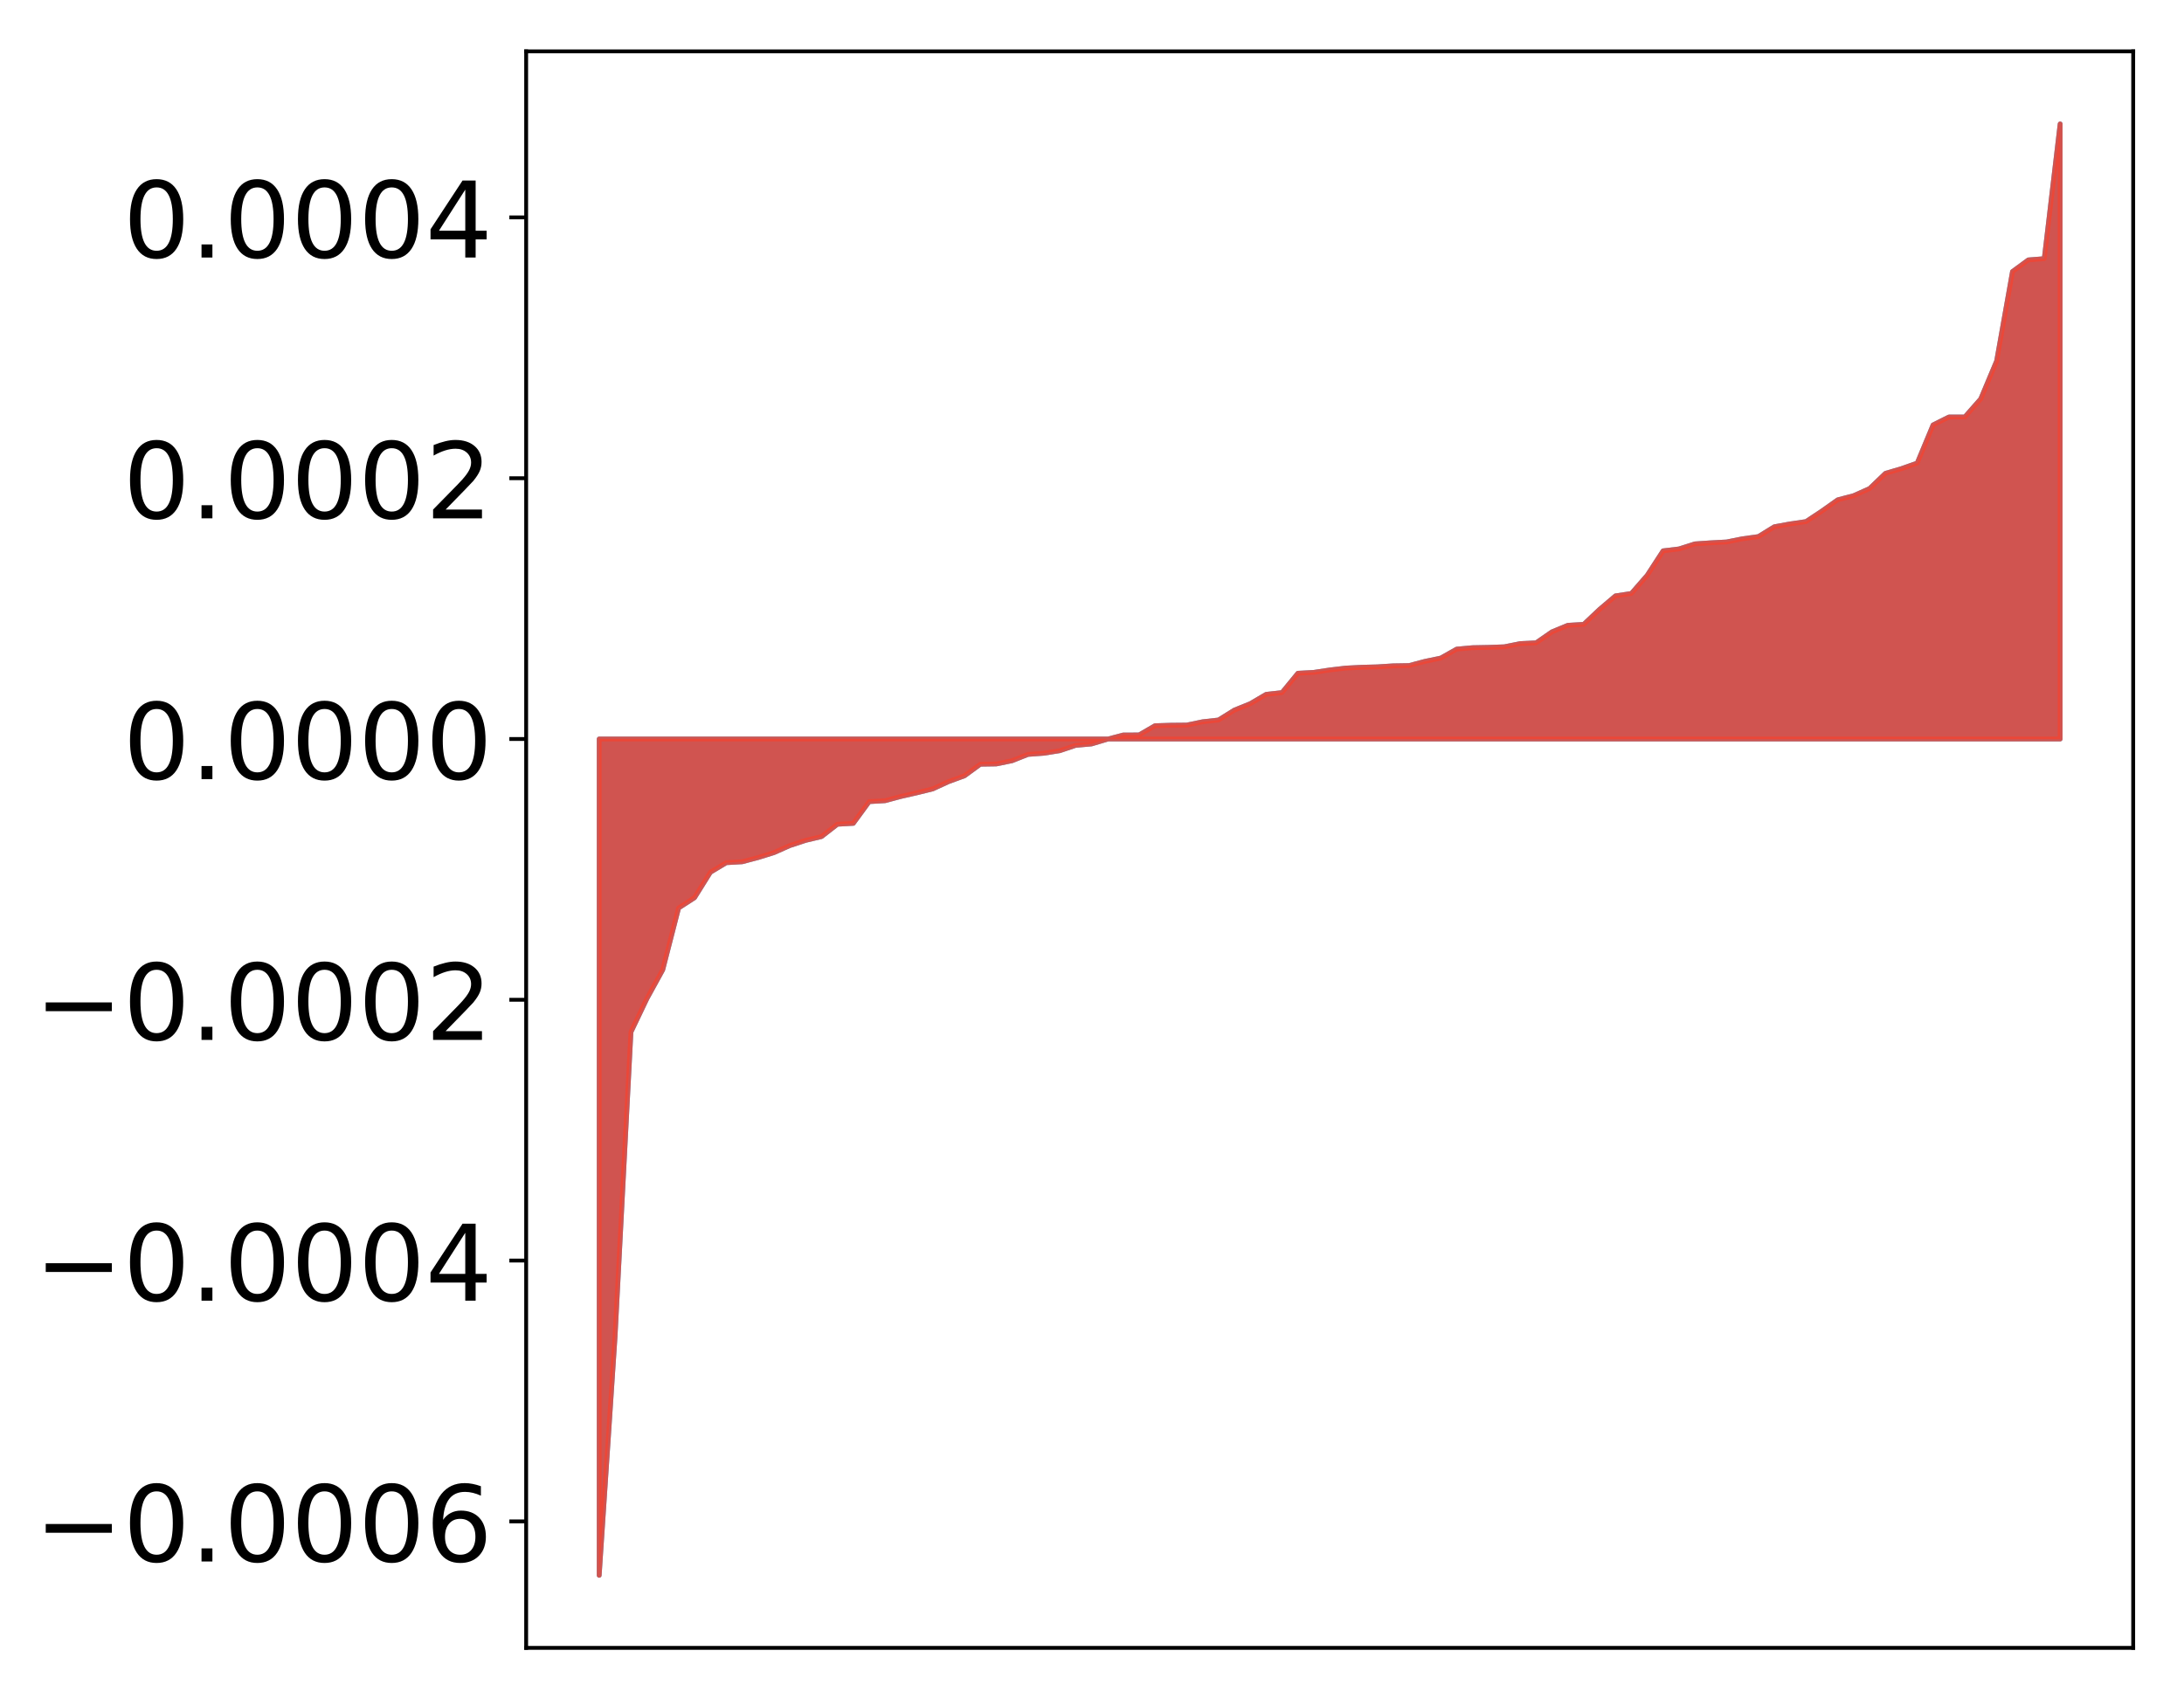 <?xml version="1.0" encoding="utf-8" standalone="no"?>
<!DOCTYPE svg PUBLIC "-//W3C//DTD SVG 1.1//EN"
  "http://www.w3.org/Graphics/SVG/1.1/DTD/svg11.dtd">
<!-- Created with matplotlib (http://matplotlib.org/) -->
<svg height="354pt" version="1.1" viewBox="0 0 455 354" width="455pt" xmlns="http://www.w3.org/2000/svg" xmlns:xlink="http://www.w3.org/1999/xlink">
 <defs>
  <style type="text/css">
*{stroke-linecap:butt;stroke-linejoin:round;}
  </style>
 </defs>
 <g id="figure_1">
  <g id="patch_1">
   <path d="M 0 354.04 
L 455.115 354.04 
L 455.115 0 
L 0 0 
z
" style="fill:#ffffff;"/>
  </g>
  <g id="axes_1">
   <g id="patch_2">
    <path d="M 109.615 343.34 
L 444.415 343.34 
L 444.415 10.7 
L 109.615 10.7 
z
" style="fill:#ffffff;"/>
   </g>
   <g id="PolyCollection_1">
    <defs>
     <path d="M 124.833 -25.82 
L 124.833 -200.069 
L 128.141 -200.069 
L 131.449 -200.069 
L 134.758 -200.069 
L 138.066 -200.069 
L 141.374 -200.069 
L 144.683 -200.069 
L 147.991 -200.069 
L 151.299 -200.069 
L 154.608 -200.069 
L 157.916 -200.069 
L 161.224 -200.069 
L 164.532 -200.069 
L 167.841 -200.069 
L 171.149 -200.069 
L 174.457 -200.069 
L 177.766 -200.069 
L 181.074 -200.069 
L 184.382 -200.069 
L 187.691 -200.069 
L 190.999 -200.069 
L 194.307 -200.069 
L 197.615 -200.069 
L 200.924 -200.069 
L 204.232 -200.069 
L 207.54 -200.069 
L 210.849 -200.069 
L 214.157 -200.069 
L 217.465 -200.069 
L 220.774 -200.069 
L 224.082 -200.069 
L 227.39 -200.069 
L 230.698 -200.069 
L 234.007 -200.069 
L 237.315 -200.069 
L 240.623 -200.069 
L 243.932 -200.069 
L 247.24 -200.069 
L 250.548 -200.069 
L 253.857 -200.069 
L 257.165 -200.069 
L 260.473 -200.069 
L 263.781 -200.069 
L 267.09 -200.069 
L 270.398 -200.069 
L 273.706 -200.069 
L 277.015 -200.069 
L 280.323 -200.069 
L 283.631 -200.069 
L 286.94 -200.069 
L 290.248 -200.069 
L 293.556 -200.069 
L 296.864 -200.069 
L 300.173 -200.069 
L 303.481 -200.069 
L 306.789 -200.069 
L 310.098 -200.069 
L 313.406 -200.069 
L 316.714 -200.069 
L 320.023 -200.069 
L 323.331 -200.069 
L 326.639 -200.069 
L 329.947 -200.069 
L 333.256 -200.069 
L 336.564 -200.069 
L 339.872 -200.069 
L 343.181 -200.069 
L 346.489 -200.069 
L 349.797 -200.069 
L 353.106 -200.069 
L 356.414 -200.069 
L 359.722 -200.069 
L 363.03 -200.069 
L 366.339 -200.069 
L 369.647 -200.069 
L 372.955 -200.069 
L 376.264 -200.069 
L 379.572 -200.069 
L 382.88 -200.069 
L 386.189 -200.069 
L 389.497 -200.069 
L 392.805 -200.069 
L 396.114 -200.069 
L 399.422 -200.069 
L 402.73 -200.069 
L 406.038 -200.069 
L 409.347 -200.069 
L 412.655 -200.069 
L 415.963 -200.069 
L 419.272 -200.069 
L 422.58 -200.069 
L 425.888 -200.069 
L 429.197 -200.069 
L 429.197 -328.22 
L 429.197 -328.22 
L 425.888 -300.147 
L 422.58 -299.886 
L 419.272 -297.466 
L 415.963 -278.815 
L 412.655 -270.925 
L 409.347 -267.168 
L 406.038 -267.159 
L 402.73 -265.508 
L 399.422 -257.555 
L 396.114 -256.39 
L 392.805 -255.42 
L 389.497 -252.245 
L 386.189 -250.769 
L 382.88 -249.904 
L 379.572 -247.567 
L 376.264 -245.369 
L 372.955 -244.888 
L 369.647 -244.284 
L 366.339 -242.244 
L 363.03 -241.786 
L 359.722 -241.123 
L 356.414 -240.946 
L 353.106 -240.719 
L 349.797 -239.669 
L 346.489 -239.273 
L 343.181 -234.188 
L 339.872 -230.388 
L 336.564 -229.89 
L 333.256 -227.081 
L 329.947 -223.956 
L 326.639 -223.757 
L 323.331 -222.391 
L 320.023 -220.102 
L 316.714 -219.945 
L 313.406 -219.279 
L 310.098 -219.159 
L 306.789 -219.095 
L 303.481 -218.794 
L 300.173 -216.933 
L 296.864 -216.242 
L 293.556 -215.368 
L 290.248 -215.314 
L 286.94 -215.1 
L 283.631 -215.012 
L 280.323 -214.84 
L 277.015 -214.448 
L 273.706 -213.948 
L 270.398 -213.766 
L 267.09 -209.738 
L 263.781 -209.369 
L 260.473 -207.425 
L 257.165 -206.088 
L 253.857 -204.026 
L 250.548 -203.657 
L 247.24 -202.968 
L 243.932 -202.938 
L 240.623 -202.834 
L 237.315 -200.913 
L 234.007 -200.901 
L 230.698 -200.024 
L 227.39 -199.034 
L 224.082 -198.739 
L 220.774 -197.628 
L 217.465 -197.1 
L 214.157 -196.857 
L 210.849 -195.543 
L 207.54 -194.867 
L 204.232 -194.814 
L 200.924 -192.397 
L 197.615 -191.187 
L 194.307 -189.668 
L 190.999 -188.852 
L 187.691 -188.099 
L 184.382 -187.21 
L 181.074 -187.017 
L 177.766 -182.494 
L 174.457 -182.308 
L 171.149 -179.737 
L 167.841 -178.947 
L 164.532 -177.859 
L 161.224 -176.389 
L 157.916 -175.361 
L 154.608 -174.486 
L 151.299 -174.294 
L 147.991 -172.299 
L 144.683 -166.999 
L 141.374 -164.859 
L 138.066 -151.975 
L 134.758 -145.956 
L 131.449 -139.025 
L 128.141 -75.606 
L 124.833 -25.82 
z
" id="m256b671292" style="stroke:#4a98c9;"/>
    </defs>
    <g clip-path="url(#p2278b89b86)">
     <use style="fill:#4a98c9;stroke:#4a98c9;" x="0" xlink:href="#m256b671292" y="354.04"/>
    </g>
   </g>
   <g id="PolyCollection_2">
    <defs>
     <path d="M 124.833 -25.82 
L 124.833 -200.069 
L 128.141 -200.069 
L 131.449 -200.069 
L 134.758 -200.069 
L 138.066 -200.069 
L 141.374 -200.069 
L 144.683 -200.069 
L 147.991 -200.069 
L 151.299 -200.069 
L 154.608 -200.069 
L 157.916 -200.069 
L 161.224 -200.069 
L 164.532 -200.069 
L 167.841 -200.069 
L 171.149 -200.069 
L 174.457 -200.069 
L 177.766 -200.069 
L 181.074 -200.069 
L 184.382 -200.069 
L 187.691 -200.069 
L 190.999 -200.069 
L 194.307 -200.069 
L 197.615 -200.069 
L 200.924 -200.069 
L 204.232 -200.069 
L 207.54 -200.069 
L 210.849 -200.069 
L 214.157 -200.069 
L 217.465 -200.069 
L 220.774 -200.069 
L 224.082 -200.069 
L 227.39 -200.069 
L 230.698 -200.069 
L 234.007 -200.069 
L 237.315 -200.069 
L 240.623 -200.069 
L 243.932 -200.069 
L 247.24 -200.069 
L 250.548 -200.069 
L 253.857 -200.069 
L 257.165 -200.069 
L 260.473 -200.069 
L 263.781 -200.069 
L 267.09 -200.069 
L 270.398 -200.069 
L 273.706 -200.069 
L 277.015 -200.069 
L 280.323 -200.069 
L 283.631 -200.069 
L 286.94 -200.069 
L 290.248 -200.069 
L 293.556 -200.069 
L 296.864 -200.069 
L 300.173 -200.069 
L 303.481 -200.069 
L 306.789 -200.069 
L 310.098 -200.069 
L 313.406 -200.069 
L 316.714 -200.069 
L 320.023 -200.069 
L 323.331 -200.069 
L 326.639 -200.069 
L 329.947 -200.069 
L 333.256 -200.069 
L 336.564 -200.069 
L 339.872 -200.069 
L 343.181 -200.069 
L 346.489 -200.069 
L 349.797 -200.069 
L 353.106 -200.069 
L 356.414 -200.069 
L 359.722 -200.069 
L 363.03 -200.069 
L 366.339 -200.069 
L 369.647 -200.069 
L 372.955 -200.069 
L 376.264 -200.069 
L 379.572 -200.069 
L 382.88 -200.069 
L 386.189 -200.069 
L 389.497 -200.069 
L 392.805 -200.069 
L 396.114 -200.069 
L 399.422 -200.069 
L 402.73 -200.069 
L 406.038 -200.069 
L 409.347 -200.069 
L 412.655 -200.069 
L 415.963 -200.069 
L 419.272 -200.069 
L 422.58 -200.069 
L 425.888 -200.069 
L 429.197 -200.069 
L 429.197 -328.22 
L 429.197 -328.22 
L 425.888 -300.147 
L 422.58 -299.886 
L 419.272 -297.466 
L 415.963 -278.815 
L 412.655 -270.925 
L 409.347 -267.168 
L 406.038 -267.159 
L 402.73 -265.508 
L 399.422 -257.555 
L 396.114 -256.39 
L 392.805 -255.42 
L 389.497 -252.245 
L 386.189 -250.769 
L 382.88 -249.904 
L 379.572 -247.567 
L 376.264 -245.369 
L 372.955 -244.888 
L 369.647 -244.284 
L 366.339 -242.244 
L 363.03 -241.786 
L 359.722 -241.123 
L 356.414 -240.946 
L 353.106 -240.719 
L 349.797 -239.669 
L 346.489 -239.273 
L 343.181 -234.188 
L 339.872 -230.388 
L 336.564 -229.89 
L 333.256 -227.081 
L 329.947 -223.956 
L 326.639 -223.757 
L 323.331 -222.391 
L 320.023 -220.102 
L 316.714 -219.945 
L 313.406 -219.279 
L 310.098 -219.159 
L 306.789 -219.095 
L 303.481 -218.794 
L 300.173 -216.933 
L 296.864 -216.242 
L 293.556 -215.368 
L 290.248 -215.314 
L 286.94 -215.1 
L 283.631 -215.012 
L 280.323 -214.84 
L 277.015 -214.448 
L 273.706 -213.948 
L 270.398 -213.766 
L 267.09 -209.738 
L 263.781 -209.369 
L 260.473 -207.425 
L 257.165 -206.088 
L 253.857 -204.026 
L 250.548 -203.657 
L 247.24 -202.968 
L 243.932 -202.938 
L 240.623 -202.834 
L 237.315 -200.913 
L 234.007 -200.901 
L 230.698 -200.024 
L 227.39 -199.034 
L 224.082 -198.739 
L 220.774 -197.628 
L 217.465 -197.1 
L 214.157 -196.857 
L 210.849 -195.543 
L 207.54 -194.867 
L 204.232 -194.814 
L 200.924 -192.397 
L 197.615 -191.187 
L 194.307 -189.668 
L 190.999 -188.852 
L 187.691 -188.099 
L 184.382 -187.21 
L 181.074 -187.017 
L 177.766 -182.494 
L 174.457 -182.308 
L 171.149 -179.737 
L 167.841 -178.947 
L 164.532 -177.859 
L 161.224 -176.389 
L 157.916 -175.361 
L 154.608 -174.486 
L 151.299 -174.294 
L 147.991 -172.299 
L 144.683 -166.999 
L 141.374 -164.859 
L 138.066 -151.975 
L 134.758 -145.956 
L 131.449 -139.025 
L 128.141 -75.606 
L 124.833 -25.82 
z
" id="m2adc81857e" style="stroke:#f14432;stroke-opacity:0.8;"/>
    </defs>
    <g clip-path="url(#p2278b89b86)">
     <use style="fill:#f14432;fill-opacity:0.8;stroke:#f14432;stroke-opacity:0.8;" x="0" xlink:href="#m2adc81857e" y="354.04"/>
    </g>
   </g>
   <g id="matplotlib.axis_1"/>
   <g id="matplotlib.axis_2">
    <g id="ytick_1">
     <g id="line2d_1">
      <defs>
       <path d="M 0 0 
L -3.5 0 
" id="m8be8a7f1b3" style="stroke:#000000;stroke-width:0.8;"/>
      </defs>
      <g>
       <use style="stroke:#000000;stroke-width:0.8;" x="109.615" xlink:href="#m8be8a7f1b3" y="316.98"/>
      </g>
     </g>
     <g id="text_1">
      <!-- −0.0006 -->
      <defs>
       <path d="M 10.594 35.5 
L 73.188 35.5 
L 73.188 27.203 
L 10.594 27.203 
z
" id="DejaVuSans-2212"/>
       <path d="M 31.781 66.406 
Q 24.172 66.406 20.328 58.906 
Q 16.5 51.422 16.5 36.375 
Q 16.5 21.391 20.328 13.891 
Q 24.172 6.391 31.781 6.391 
Q 39.453 6.391 43.281 13.891 
Q 47.125 21.391 47.125 36.375 
Q 47.125 51.422 43.281 58.906 
Q 39.453 66.406 31.781 66.406 
z
M 31.781 74.219 
Q 44.047 74.219 50.516 64.516 
Q 56.984 54.828 56.984 36.375 
Q 56.984 17.969 50.516 8.266 
Q 44.047 -1.422 31.781 -1.422 
Q 19.531 -1.422 13.062 8.266 
Q 6.594 17.969 6.594 36.375 
Q 6.594 54.828 13.062 64.516 
Q 19.531 74.219 31.781 74.219 
z
" id="DejaVuSans-30"/>
       <path d="M 10.688 12.406 
L 21 12.406 
L 21 0 
L 10.688 0 
z
" id="DejaVuSans-2e"/>
       <path d="M 33.016 40.375 
Q 26.375 40.375 22.484 35.828 
Q 18.609 31.297 18.609 23.391 
Q 18.609 15.531 22.484 10.953 
Q 26.375 6.391 33.016 6.391 
Q 39.656 6.391 43.531 10.953 
Q 47.406 15.531 47.406 23.391 
Q 47.406 31.297 43.531 35.828 
Q 39.656 40.375 33.016 40.375 
z
M 52.594 71.297 
L 52.594 62.312 
Q 48.875 64.062 45.094 64.984 
Q 41.312 65.922 37.594 65.922 
Q 27.828 65.922 22.672 59.328 
Q 17.531 52.734 16.797 39.406 
Q 19.672 43.656 24.016 45.922 
Q 28.375 48.188 33.594 48.188 
Q 44.578 48.188 50.953 41.516 
Q 57.328 34.859 57.328 23.391 
Q 57.328 12.156 50.688 5.359 
Q 44.047 -1.422 33.016 -1.422 
Q 20.359 -1.422 13.672 8.266 
Q 6.984 17.969 6.984 36.375 
Q 6.984 53.656 15.188 63.938 
Q 23.391 74.219 37.203 74.219 
Q 40.922 74.219 44.703 73.484 
Q 48.484 72.75 52.594 71.297 
z
" id="DejaVuSans-36"/>
      </defs>
      <g transform="translate(7.2 325.338)scale(0.22 -0.22)">
       <use xlink:href="#DejaVuSans-2212"/>
       <use x="83.789" xlink:href="#DejaVuSans-30"/>
       <use x="147.412" xlink:href="#DejaVuSans-2e"/>
       <use x="179.199" xlink:href="#DejaVuSans-30"/>
       <use x="242.822" xlink:href="#DejaVuSans-30"/>
       <use x="306.445" xlink:href="#DejaVuSans-30"/>
       <use x="370.068" xlink:href="#DejaVuSans-36"/>
      </g>
     </g>
    </g>
    <g id="ytick_2">
     <g id="line2d_2">
      <g>
       <use style="stroke:#000000;stroke-width:0.8;" x="109.615" xlink:href="#m8be8a7f1b3" y="262.643"/>
      </g>
     </g>
     <g id="text_2">
      <!-- −0.0004 -->
      <defs>
       <path d="M 37.797 64.312 
L 12.891 25.391 
L 37.797 25.391 
z
M 35.203 72.906 
L 47.609 72.906 
L 47.609 25.391 
L 58.016 25.391 
L 58.016 17.188 
L 47.609 17.188 
L 47.609 0 
L 37.797 0 
L 37.797 17.188 
L 4.891 17.188 
L 4.891 26.703 
z
" id="DejaVuSans-34"/>
      </defs>
      <g transform="translate(7.2 271.002)scale(0.22 -0.22)">
       <use xlink:href="#DejaVuSans-2212"/>
       <use x="83.789" xlink:href="#DejaVuSans-30"/>
       <use x="147.412" xlink:href="#DejaVuSans-2e"/>
       <use x="179.199" xlink:href="#DejaVuSans-30"/>
       <use x="242.822" xlink:href="#DejaVuSans-30"/>
       <use x="306.445" xlink:href="#DejaVuSans-30"/>
       <use x="370.068" xlink:href="#DejaVuSans-34"/>
      </g>
     </g>
    </g>
    <g id="ytick_3">
     <g id="line2d_3">
      <g>
       <use style="stroke:#000000;stroke-width:0.8;" x="109.615" xlink:href="#m8be8a7f1b3" y="208.307"/>
      </g>
     </g>
     <g id="text_3">
      <!-- −0.0002 -->
      <defs>
       <path d="M 19.188 8.297 
L 53.609 8.297 
L 53.609 0 
L 7.328 0 
L 7.328 8.297 
Q 12.938 14.109 22.625 23.891 
Q 32.328 33.688 34.812 36.531 
Q 39.547 41.844 41.422 45.531 
Q 43.312 49.219 43.312 52.781 
Q 43.312 58.594 39.234 62.25 
Q 35.156 65.922 28.609 65.922 
Q 23.969 65.922 18.812 64.312 
Q 13.672 62.703 7.812 59.422 
L 7.812 69.391 
Q 13.766 71.781 18.938 73 
Q 24.125 74.219 28.422 74.219 
Q 39.75 74.219 46.484 68.547 
Q 53.219 62.891 53.219 53.422 
Q 53.219 48.922 51.531 44.891 
Q 49.859 40.875 45.406 35.406 
Q 44.188 33.984 37.641 27.219 
Q 31.109 20.453 19.188 8.297 
z
" id="DejaVuSans-32"/>
      </defs>
      <g transform="translate(7.2 216.665)scale(0.22 -0.22)">
       <use xlink:href="#DejaVuSans-2212"/>
       <use x="83.789" xlink:href="#DejaVuSans-30"/>
       <use x="147.412" xlink:href="#DejaVuSans-2e"/>
       <use x="179.199" xlink:href="#DejaVuSans-30"/>
       <use x="242.822" xlink:href="#DejaVuSans-30"/>
       <use x="306.445" xlink:href="#DejaVuSans-30"/>
       <use x="370.068" xlink:href="#DejaVuSans-32"/>
      </g>
     </g>
    </g>
    <g id="ytick_4">
     <g id="line2d_4">
      <g>
       <use style="stroke:#000000;stroke-width:0.8;" x="109.615" xlink:href="#m8be8a7f1b3" y="153.971"/>
      </g>
     </g>
     <g id="text_4">
      <!-- 0.0000 -->
      <g transform="translate(25.635 162.329)scale(0.22 -0.22)">
       <use xlink:href="#DejaVuSans-30"/>
       <use x="63.623" xlink:href="#DejaVuSans-2e"/>
       <use x="95.41" xlink:href="#DejaVuSans-30"/>
       <use x="159.033" xlink:href="#DejaVuSans-30"/>
       <use x="222.656" xlink:href="#DejaVuSans-30"/>
       <use x="286.279" xlink:href="#DejaVuSans-30"/>
      </g>
     </g>
    </g>
    <g id="ytick_5">
     <g id="line2d_5">
      <g>
       <use style="stroke:#000000;stroke-width:0.8;" x="109.615" xlink:href="#m8be8a7f1b3" y="99.634"/>
      </g>
     </g>
     <g id="text_5">
      <!-- 0.0002 -->
      <g transform="translate(25.635 107.993)scale(0.22 -0.22)">
       <use xlink:href="#DejaVuSans-30"/>
       <use x="63.623" xlink:href="#DejaVuSans-2e"/>
       <use x="95.41" xlink:href="#DejaVuSans-30"/>
       <use x="159.033" xlink:href="#DejaVuSans-30"/>
       <use x="222.656" xlink:href="#DejaVuSans-30"/>
       <use x="286.279" xlink:href="#DejaVuSans-32"/>
      </g>
     </g>
    </g>
    <g id="ytick_6">
     <g id="line2d_6">
      <g>
       <use style="stroke:#000000;stroke-width:0.8;" x="109.615" xlink:href="#m8be8a7f1b3" y="45.298"/>
      </g>
     </g>
     <g id="text_6">
      <!-- 0.0004 -->
      <g transform="translate(25.635 53.656)scale(0.22 -0.22)">
       <use xlink:href="#DejaVuSans-30"/>
       <use x="63.623" xlink:href="#DejaVuSans-2e"/>
       <use x="95.41" xlink:href="#DejaVuSans-30"/>
       <use x="159.033" xlink:href="#DejaVuSans-30"/>
       <use x="222.656" xlink:href="#DejaVuSans-30"/>
       <use x="286.279" xlink:href="#DejaVuSans-34"/>
      </g>
     </g>
    </g>
   </g>
   <g id="patch_3">
    <path d="M 109.615 343.34 
L 109.615 10.7 
" style="fill:none;stroke:#000000;stroke-linecap:square;stroke-linejoin:miter;stroke-width:0.8;"/>
   </g>
   <g id="patch_4">
    <path d="M 444.415 343.34 
L 444.415 10.7 
" style="fill:none;stroke:#000000;stroke-linecap:square;stroke-linejoin:miter;stroke-width:0.8;"/>
   </g>
   <g id="patch_5">
    <path d="M 109.615 343.34 
L 444.415 343.34 
" style="fill:none;stroke:#000000;stroke-linecap:square;stroke-linejoin:miter;stroke-width:0.8;"/>
   </g>
   <g id="patch_6">
    <path d="M 109.615 10.7 
L 444.415 10.7 
" style="fill:none;stroke:#000000;stroke-linecap:square;stroke-linejoin:miter;stroke-width:0.8;"/>
   </g>
  </g>
 </g>
 <defs>
  <clipPath id="p2278b89b86">
   <rect height="332.64" width="334.8" x="109.615" y="10.7"/>
  </clipPath>
 </defs>
</svg>

